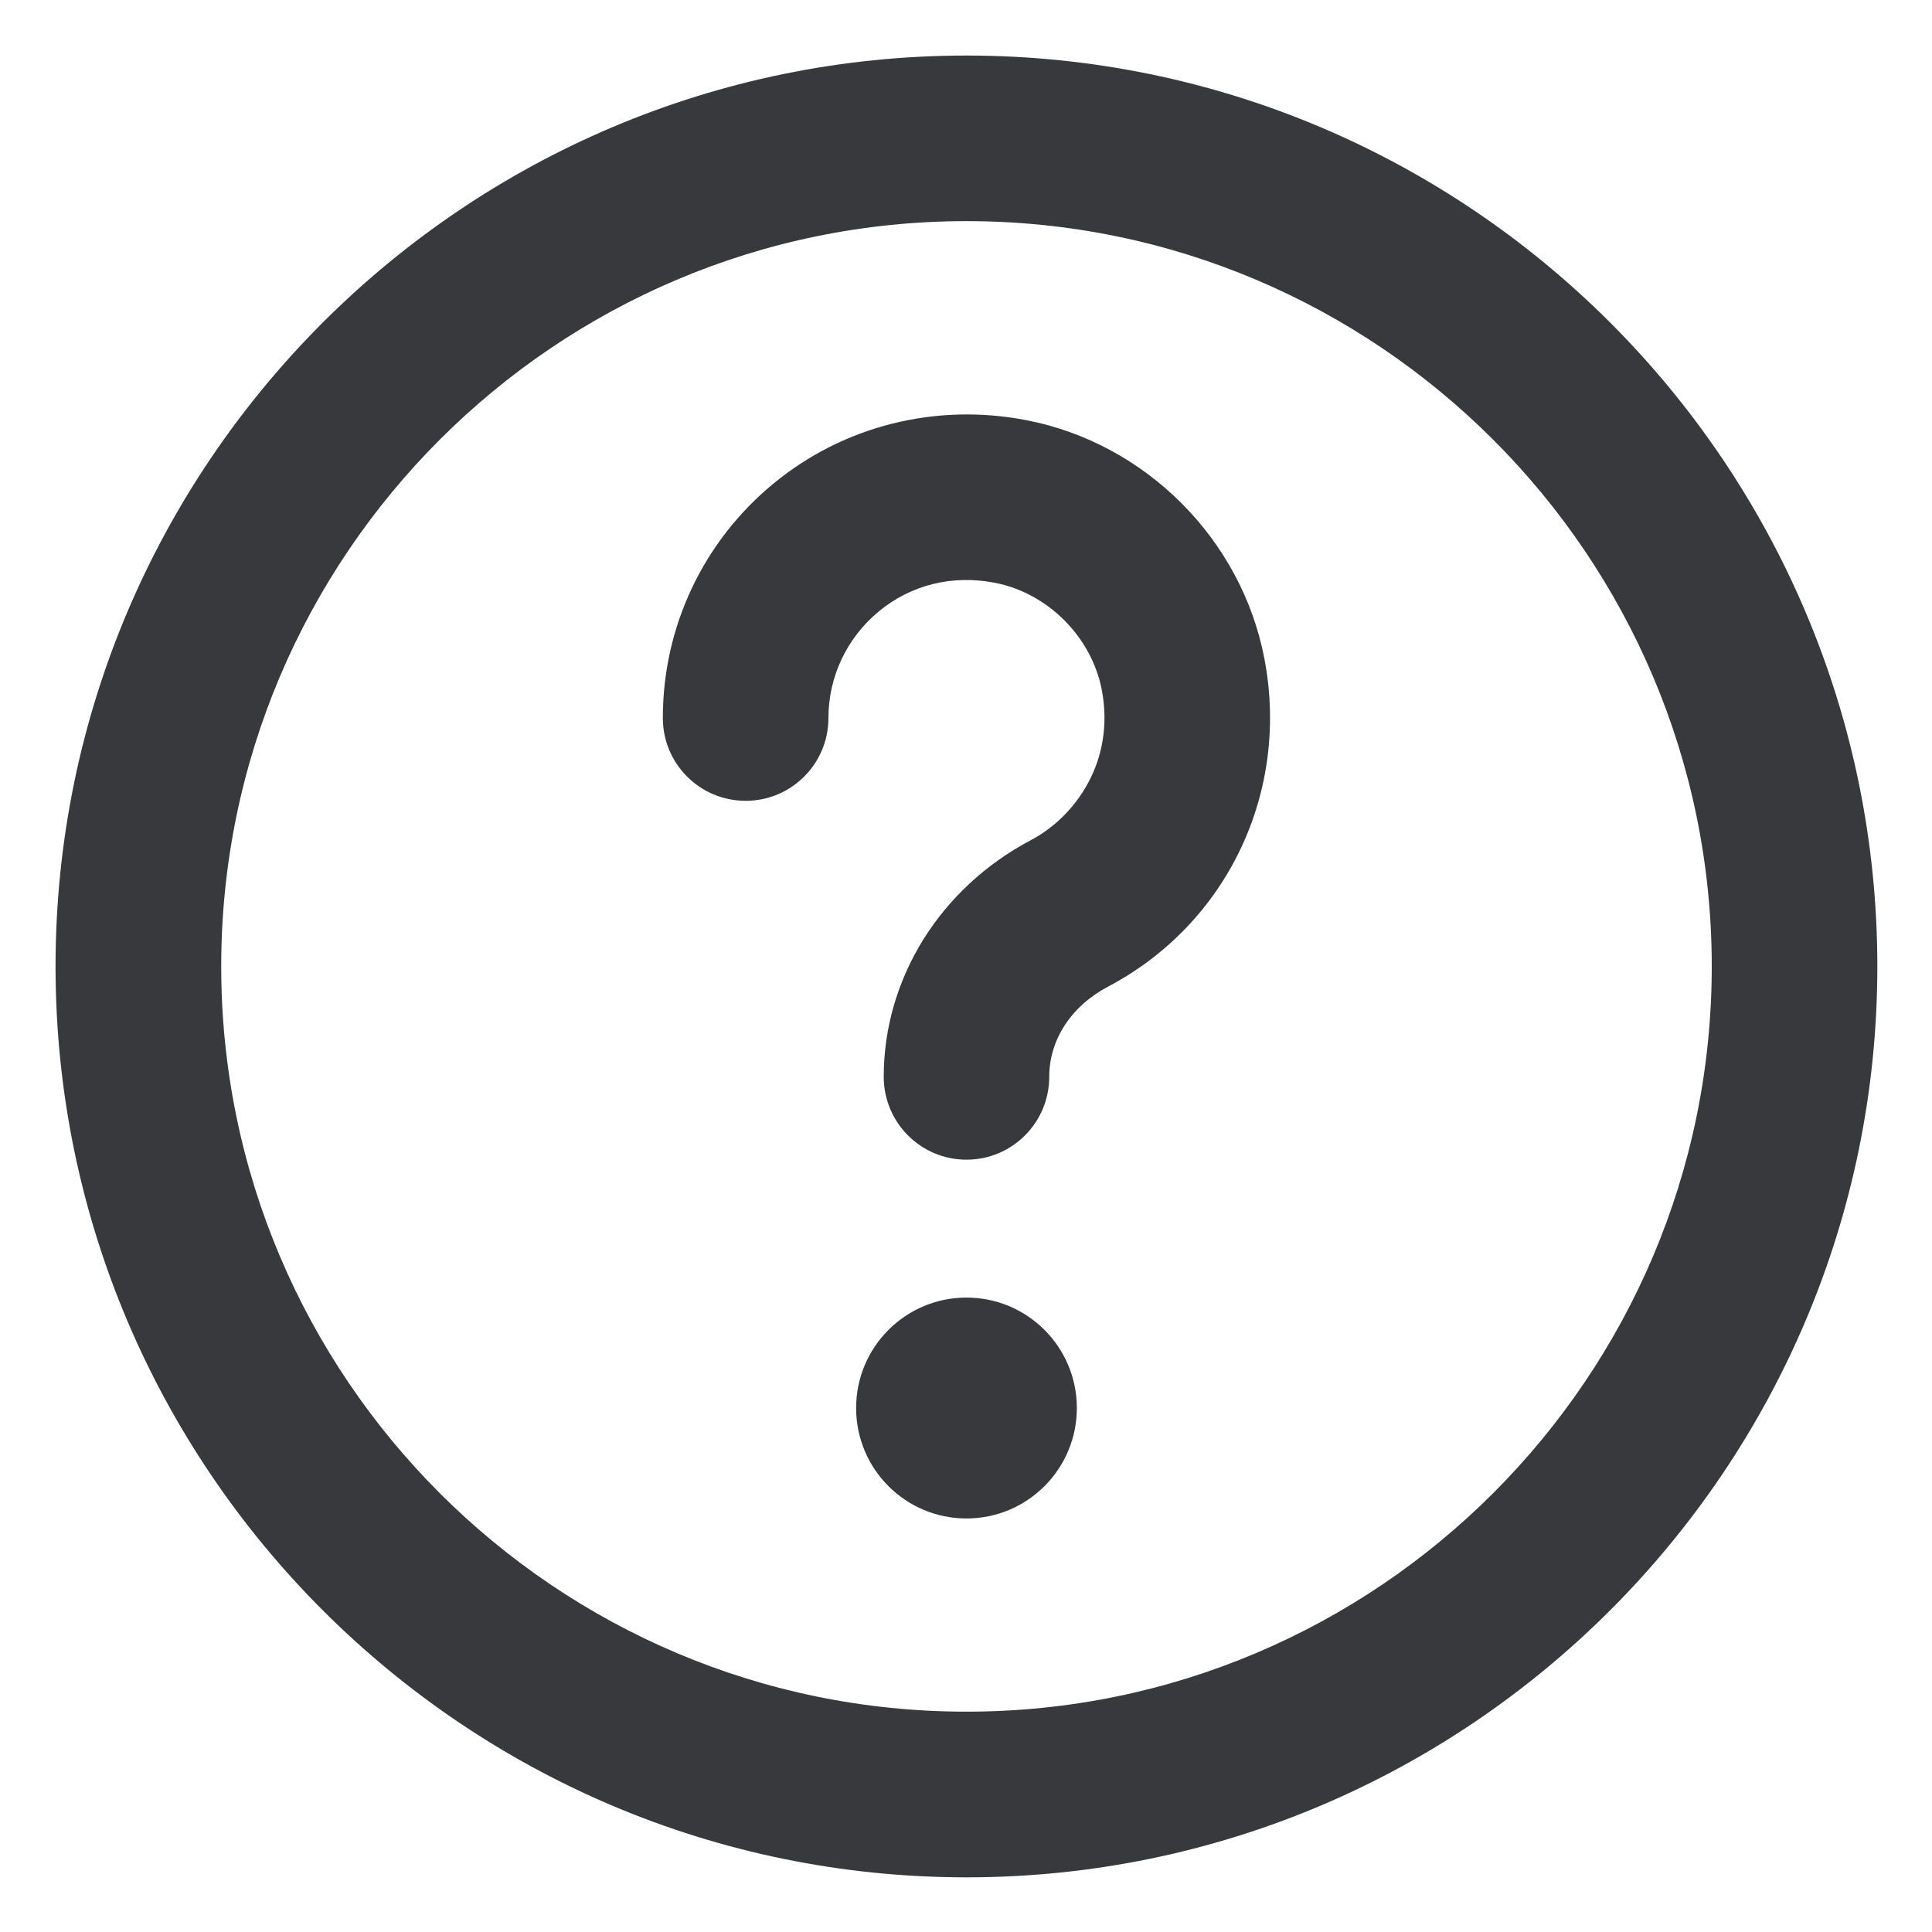 <svg class="bh-svg-help" width="24px" height="24px" viewBox="0 0 24 24" version="1.1" xmlns="http://www.w3.org/2000/svg" xmlns:xlink="http://www.w3.org/1999/xlink" aria-hidden="true" focusable="false">
    <title>Help</title>
    <g stroke="none" stroke-width="1" fill="none" fill-rule="evenodd">
        <path d="M12.752,5.22 C11.626,5.002 10.481,5.288 9.607,6.008 C8.734,6.728 8.234,7.788 8.234,8.919 C8.234,9.488 8.694,9.948 9.263,9.948 C9.831,9.948 10.291,9.488 10.291,8.919 C10.291,8.406 10.52,7.923 10.917,7.595 C11.319,7.263 11.832,7.137 12.36,7.24 C13.014,7.366 13.559,7.911 13.686,8.566 C13.856,9.447 13.366,10.141 12.805,10.437 C11.678,11.032 10.978,12.158 10.978,13.376 C10.978,13.945 11.438,14.406 12.006,14.406 C12.574,14.406 13.034,13.945 13.034,13.376 C13.034,12.916 13.308,12.497 13.765,12.256 C15.248,11.474 16.027,9.832 15.705,8.173 C15.418,6.694 14.231,5.507 12.752,5.22 M12.006,16.119 C11.248,16.119 10.635,16.734 10.635,17.491 C10.635,18.248 11.248,18.863 12.006,18.863 C12.764,18.863 13.377,18.248 13.377,17.491 C13.377,16.734 12.764,16.119 12.006,16.119 M12.006,21.263 C6.901,21.263 2.748,17.11 2.748,12.005 C2.748,6.901 6.901,2.747 12.006,2.747 C17.11,2.747 21.264,6.901 21.264,12.005 C21.264,17.11 17.11,21.263 12.006,21.263 M12.006,0.69 C5.767,0.69 0.69,5.766 0.69,12.005 C0.69,18.244 5.767,23.321 12.006,23.321 C18.245,23.321 23.321,18.244 23.321,12.005 C23.321,5.766 18.245,0.69 12.006,0.69" fill="#37393d" fill-rule="nonzero"></path>
    </g>
</svg>